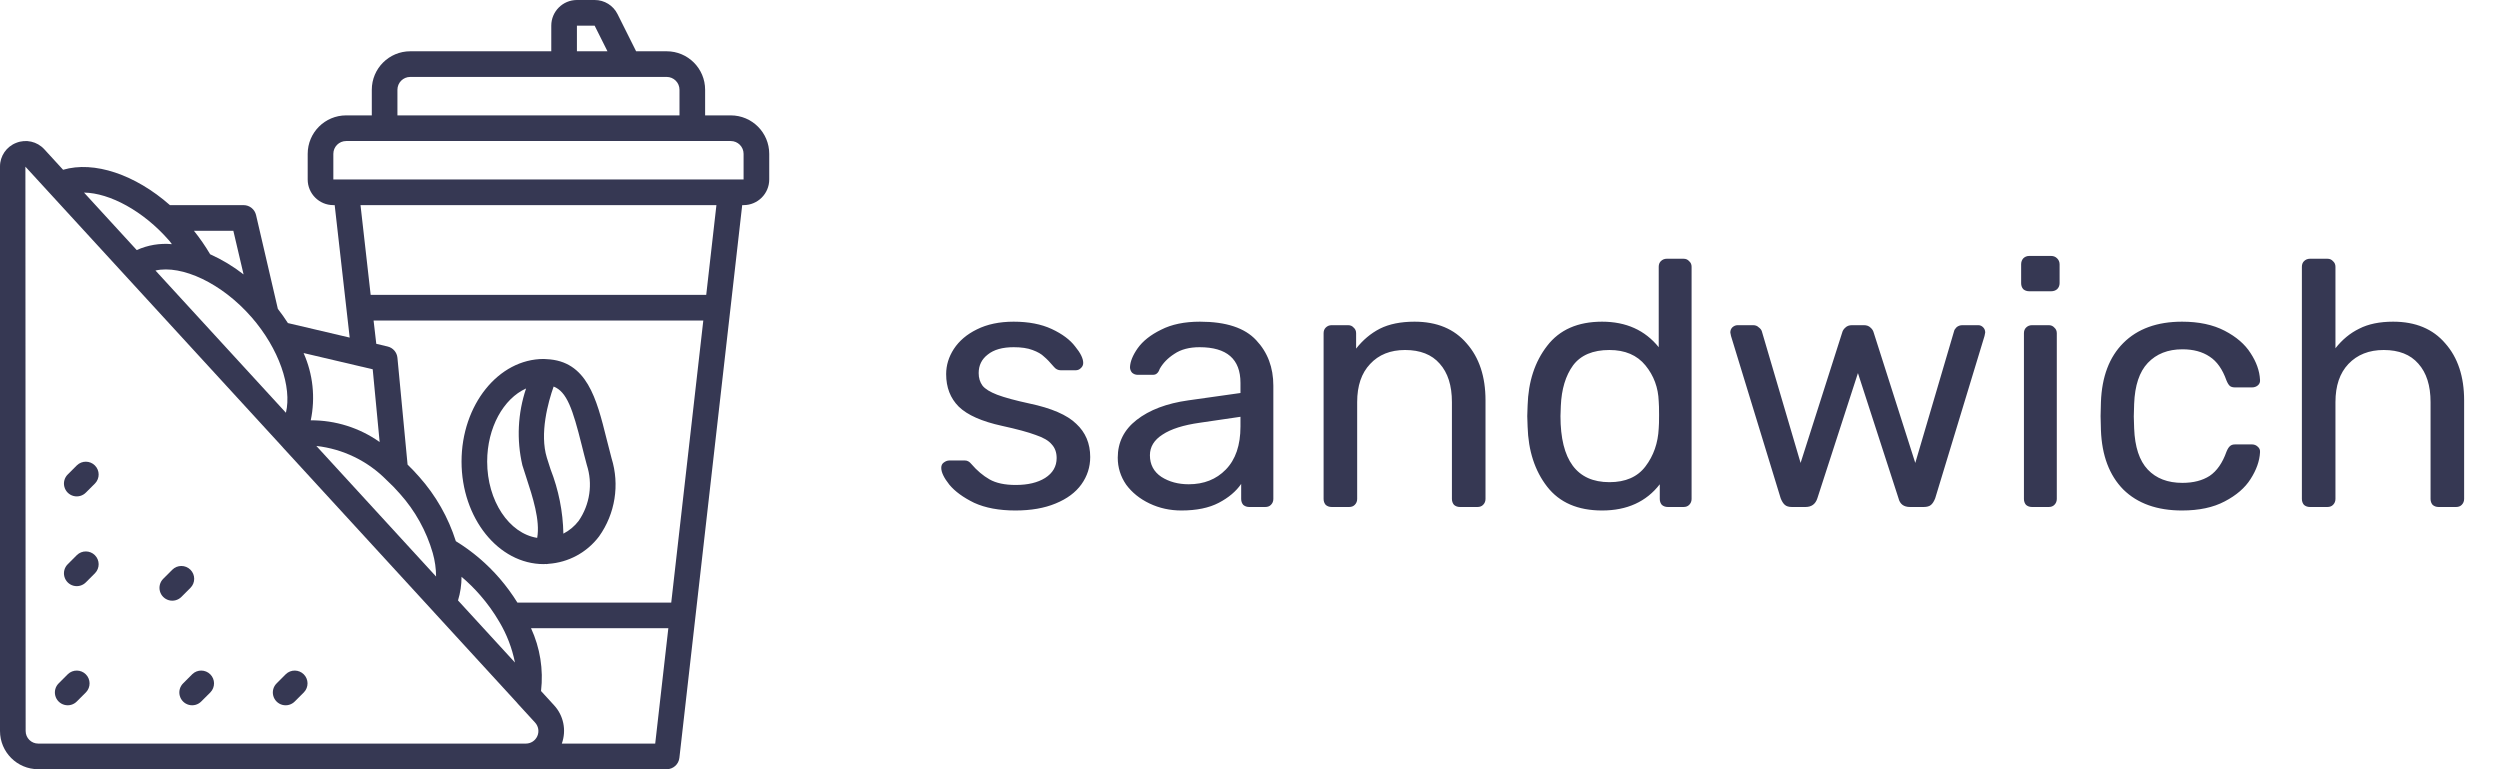 <svg width="143" height="44" viewBox="0 0 143 44" fill="none" xmlns="http://www.w3.org/2000/svg">
<path d="M58.08 29.2C57.147 29.2 56.36 29.053 55.72 28.76C55.093 28.453 54.62 28.107 54.3 27.72C53.993 27.333 53.84 27.013 53.84 26.76C53.84 26.627 53.887 26.527 53.98 26.46C54.087 26.38 54.193 26.34 54.3 26.34H55.2C55.333 26.34 55.453 26.407 55.56 26.54C55.88 26.913 56.227 27.207 56.6 27.42C56.973 27.633 57.473 27.74 58.1 27.74C58.793 27.74 59.353 27.607 59.78 27.34C60.22 27.06 60.44 26.68 60.44 26.2C60.44 25.88 60.347 25.62 60.16 25.42C59.987 25.207 59.68 25.027 59.24 24.88C58.813 24.72 58.173 24.547 57.32 24.36C56.16 24.107 55.333 23.74 54.84 23.26C54.36 22.78 54.12 22.16 54.12 21.4C54.12 20.893 54.267 20.413 54.56 19.96C54.867 19.493 55.307 19.12 55.88 18.84C56.467 18.547 57.167 18.4 57.98 18.4C58.833 18.4 59.56 18.54 60.16 18.82C60.76 19.1 61.207 19.433 61.5 19.82C61.807 20.193 61.96 20.507 61.96 20.76C61.96 20.88 61.913 20.98 61.82 21.06C61.74 21.14 61.64 21.18 61.52 21.18H60.68C60.52 21.18 60.387 21.113 60.28 20.98C60.067 20.727 59.88 20.533 59.72 20.4C59.573 20.253 59.353 20.127 59.06 20.02C58.78 19.913 58.42 19.86 57.98 19.86C57.34 19.86 56.847 20 56.5 20.28C56.153 20.547 55.98 20.9 55.98 21.34C55.98 21.62 56.053 21.86 56.2 22.06C56.347 22.247 56.627 22.42 57.04 22.58C57.467 22.74 58.08 22.907 58.88 23.08C60.147 23.347 61.04 23.733 61.56 24.24C62.093 24.733 62.36 25.367 62.36 26.14C62.36 26.713 62.193 27.233 61.86 27.7C61.527 28.167 61.033 28.533 60.38 28.8C59.74 29.067 58.973 29.2 58.08 29.2ZM67.575 29.2C66.922 29.2 66.315 29.067 65.755 28.8C65.195 28.533 64.749 28.173 64.415 27.72C64.095 27.253 63.935 26.74 63.935 26.18C63.935 25.3 64.295 24.58 65.015 24.02C65.749 23.447 66.735 23.073 67.975 22.9L70.955 22.48V21.9C70.955 20.54 70.175 19.86 68.615 19.86C68.029 19.86 67.549 19.987 67.175 20.24C66.802 20.48 66.522 20.767 66.335 21.1C66.295 21.22 66.242 21.307 66.175 21.36C66.122 21.413 66.042 21.44 65.935 21.44H65.075C64.955 21.44 64.849 21.4 64.755 21.32C64.675 21.227 64.635 21.12 64.635 21C64.649 20.68 64.795 20.32 65.075 19.92C65.369 19.507 65.815 19.153 66.415 18.86C67.015 18.553 67.755 18.4 68.635 18.4C70.129 18.4 71.202 18.753 71.855 19.46C72.509 20.153 72.835 21.02 72.835 22.06V28.54C72.835 28.673 72.789 28.787 72.695 28.88C72.615 28.96 72.509 29 72.375 29H71.455C71.322 29 71.209 28.96 71.115 28.88C71.035 28.787 70.995 28.673 70.995 28.54V27.68C70.702 28.107 70.275 28.467 69.715 28.76C69.155 29.053 68.442 29.2 67.575 29.2ZM67.995 27.7C68.862 27.7 69.569 27.42 70.115 26.86C70.675 26.287 70.955 25.467 70.955 24.4V23.84L68.635 24.18C67.689 24.313 66.975 24.54 66.495 24.86C66.015 25.167 65.775 25.56 65.775 26.04C65.775 26.573 65.995 26.987 66.435 27.28C66.875 27.56 67.395 27.7 67.995 27.7ZM76.171 29C76.037 29 75.924 28.96 75.831 28.88C75.751 28.787 75.71 28.673 75.71 28.54V19.06C75.71 18.927 75.751 18.82 75.831 18.74C75.924 18.647 76.037 18.6 76.171 18.6H77.111C77.244 18.6 77.35 18.647 77.43 18.74C77.524 18.82 77.57 18.927 77.57 19.06V19.94C77.957 19.447 78.41 19.067 78.93 18.8C79.464 18.533 80.124 18.4 80.91 18.4C82.191 18.4 83.184 18.813 83.891 19.64C84.611 20.453 84.971 21.54 84.971 22.9V28.54C84.971 28.673 84.924 28.787 84.831 28.88C84.751 28.96 84.644 29 84.51 29H83.51C83.377 29 83.264 28.96 83.171 28.88C83.091 28.787 83.05 28.673 83.05 28.54V23C83.05 22.053 82.817 21.32 82.35 20.8C81.897 20.28 81.237 20.02 80.371 20.02C79.531 20.02 78.864 20.287 78.371 20.82C77.877 21.34 77.63 22.067 77.63 23V28.54C77.63 28.673 77.584 28.787 77.49 28.88C77.41 28.96 77.304 29 77.171 29H76.171ZM91.639 29.2C90.253 29.2 89.206 28.747 88.499 27.84C87.793 26.933 87.419 25.787 87.379 24.4L87.359 23.8L87.379 23.2C87.419 21.827 87.793 20.687 88.499 19.78C89.206 18.86 90.253 18.4 91.639 18.4C93.013 18.4 94.093 18.887 94.879 19.86V15.26C94.879 15.127 94.919 15.02 94.999 14.94C95.093 14.847 95.206 14.8 95.339 14.8H96.299C96.433 14.8 96.539 14.847 96.619 14.94C96.713 15.02 96.759 15.127 96.759 15.26V28.54C96.759 28.673 96.713 28.787 96.619 28.88C96.539 28.96 96.433 29 96.299 29H95.399C95.266 29 95.153 28.96 95.059 28.88C94.979 28.787 94.939 28.673 94.939 28.54V27.7C94.166 28.7 93.066 29.2 91.639 29.2ZM92.059 27.58C92.979 27.58 93.666 27.28 94.119 26.68C94.586 26.067 94.839 25.34 94.879 24.5C94.893 24.353 94.899 24.1 94.899 23.74C94.899 23.367 94.893 23.107 94.879 22.96C94.853 22.173 94.599 21.487 94.119 20.9C93.639 20.313 92.953 20.02 92.059 20.02C91.113 20.02 90.419 20.313 89.979 20.9C89.553 21.487 89.319 22.26 89.279 23.22L89.259 23.8C89.259 26.32 90.193 27.58 92.059 27.58ZM102.494 29C102.321 29 102.187 28.96 102.094 28.88C102.001 28.8 101.921 28.673 101.854 28.5L99.014 19.22L98.974 19.02C98.974 18.9 99.014 18.8 99.094 18.72C99.187 18.64 99.287 18.6 99.394 18.6H100.274C100.407 18.6 100.514 18.64 100.594 18.72C100.687 18.787 100.747 18.86 100.774 18.94L102.994 26.48L105.374 19.02C105.401 18.913 105.461 18.82 105.554 18.74C105.647 18.647 105.774 18.6 105.934 18.6H106.614C106.774 18.6 106.901 18.647 106.994 18.74C107.087 18.82 107.147 18.913 107.174 19.02L109.554 26.48L111.774 18.94C111.787 18.873 111.834 18.8 111.914 18.72C112.007 18.64 112.121 18.6 112.254 18.6H113.154C113.261 18.6 113.354 18.64 113.434 18.72C113.514 18.8 113.554 18.9 113.554 19.02L113.514 19.22L110.694 28.5C110.627 28.673 110.547 28.8 110.454 28.88C110.361 28.96 110.221 29 110.034 29H109.254C108.894 29 108.674 28.833 108.594 28.5L106.274 21.34L103.954 28.5C103.847 28.833 103.621 29 103.274 29H102.494ZM116.069 16.66C115.936 16.66 115.822 16.62 115.729 16.54C115.649 16.447 115.609 16.333 115.609 16.2V15.12C115.609 14.987 115.649 14.873 115.729 14.78C115.822 14.687 115.936 14.64 116.069 14.64H117.329C117.462 14.64 117.576 14.687 117.669 14.78C117.762 14.873 117.809 14.987 117.809 15.12V16.2C117.809 16.333 117.762 16.447 117.669 16.54C117.576 16.62 117.462 16.66 117.329 16.66H116.069ZM116.229 29C116.096 29 115.982 28.96 115.889 28.88C115.809 28.787 115.769 28.673 115.769 28.54V19.06C115.769 18.927 115.809 18.82 115.889 18.74C115.982 18.647 116.096 18.6 116.229 18.6H117.189C117.322 18.6 117.429 18.647 117.509 18.74C117.602 18.82 117.649 18.927 117.649 19.06V28.54C117.649 28.673 117.602 28.787 117.509 28.88C117.429 28.96 117.322 29 117.189 29H116.229ZM124.813 29.2C123.386 29.2 122.266 28.8 121.453 28C120.653 27.187 120.226 26.053 120.173 24.6L120.153 23.8L120.173 23C120.226 21.547 120.653 20.42 121.453 19.62C122.266 18.807 123.386 18.4 124.813 18.4C125.773 18.4 126.586 18.573 127.253 18.92C127.919 19.267 128.413 19.693 128.733 20.2C129.066 20.707 129.246 21.213 129.273 21.72C129.286 21.853 129.246 21.96 129.153 22.04C129.059 22.12 128.946 22.16 128.813 22.16H127.853C127.719 22.16 127.619 22.133 127.553 22.08C127.486 22.027 127.419 21.92 127.353 21.76C127.126 21.12 126.806 20.667 126.393 20.4C125.979 20.12 125.459 19.98 124.833 19.98C124.006 19.98 123.346 20.24 122.853 20.76C122.373 21.267 122.113 22.047 122.073 23.1L122.053 23.82L122.073 24.5C122.113 25.567 122.373 26.353 122.853 26.86C123.333 27.367 123.993 27.62 124.833 27.62C125.459 27.62 125.979 27.487 126.393 27.22C126.806 26.94 127.126 26.48 127.353 25.84C127.419 25.68 127.486 25.573 127.553 25.52C127.619 25.453 127.719 25.42 127.853 25.42H128.813C128.946 25.42 129.059 25.467 129.153 25.56C129.246 25.64 129.286 25.747 129.273 25.88C129.246 26.373 129.066 26.88 128.733 27.4C128.413 27.907 127.919 28.333 127.253 28.68C126.599 29.027 125.786 29.2 124.813 29.2ZM132.128 29C131.995 29 131.881 28.96 131.788 28.88C131.708 28.787 131.668 28.673 131.668 28.54V15.26C131.668 15.127 131.708 15.02 131.788 14.94C131.881 14.847 131.995 14.8 132.128 14.8H133.128C133.261 14.8 133.368 14.847 133.448 14.94C133.541 15.02 133.588 15.127 133.588 15.26V19.92C133.975 19.427 134.428 19.053 134.948 18.8C135.468 18.533 136.115 18.4 136.888 18.4C138.168 18.4 139.161 18.813 139.868 19.64C140.588 20.453 140.948 21.54 140.948 22.9V28.54C140.948 28.673 140.901 28.787 140.808 28.88C140.728 28.96 140.621 29 140.488 29H139.488C139.355 29 139.241 28.96 139.148 28.88C139.068 28.787 139.028 28.673 139.028 28.54V23C139.028 22.053 138.795 21.32 138.328 20.8C137.875 20.28 137.215 20.02 136.348 20.02C135.508 20.02 134.835 20.287 134.328 20.82C133.835 21.34 133.588 22.067 133.588 23V28.54C133.588 28.673 133.541 28.787 133.448 28.88C133.368 28.96 133.261 29 133.128 29H132.128Z" fill="#363853"/>
<g clip-path="url(#clip0_0_260)">
<path d="M41.8 6.6H40.333V5.133C40.333 3.918 39.348 2.933 38.133 2.933H36.386L35.325 0.811C35.079 0.312 34.57 -0.002 34.013 -0H33C32.19 -0 31.533 0.657 31.533 1.467V2.933H23.467C22.252 2.933 21.267 3.918 21.267 5.133V6.6H19.8C18.585 6.6 17.6 7.585 17.6 8.8V10.267C17.6 11.077 18.257 11.733 19.067 11.733H19.144L20.002 19.31L16.469 18.48C16.291 18.206 16.102 17.934 15.893 17.667L14.646 12.301C14.569 11.969 14.274 11.734 13.933 11.733H9.72C7.731 9.981 5.382 9.189 3.609 9.711L2.533 8.537C2.126 8.093 1.487 7.947 0.928 8.171C0.367 8.387 -0.002 8.926 -4.85612e-05 9.526V41.815C0.002 43.021 0.979 43.998 2.185 44H38.133C38.506 44 38.819 43.72 38.861 43.349L42.454 11.733H42.533C43.343 11.733 44 11.076 44 10.267V8.8C44 7.585 43.015 6.6 41.8 6.6ZM33 1.467H34.013L34.747 2.933H33V1.467ZM22.733 5.133C22.733 4.728 23.062 4.4 23.467 4.4H38.133C38.538 4.4 38.867 4.728 38.867 5.133V6.6H22.733V5.133ZM20.68 20.973L20.726 20.982L21.319 21.123L21.716 25.284C20.564 24.469 19.186 24.035 17.775 24.042C18.047 22.748 17.903 21.402 17.365 20.194L20.68 20.973ZM22.113 27.46L22.122 27.468C22.388 27.713 22.64 27.973 22.878 28.246C23.75 29.22 24.392 30.378 24.754 31.634C24.878 32.071 24.942 32.523 24.944 32.978L18.095 25.508C19.618 25.679 21.037 26.368 22.113 27.46ZM14.385 18.14V18.138C15.968 19.957 16.705 22.142 16.355 23.61L8.892 15.473C10.397 15.137 12.687 16.194 14.385 18.14ZM13.347 13.2L13.933 15.697C13.344 15.237 12.702 14.85 12.02 14.543C11.743 14.074 11.433 13.625 11.092 13.2H13.347ZM9.66 13.745H9.663C9.724 13.815 9.774 13.892 9.832 13.966C9.144 13.902 8.451 14.018 7.821 14.304L4.806 11.016C6.28 11.037 8.204 12.074 9.66 13.745ZM30.737 42.102C30.623 42.364 30.366 42.533 30.081 42.533H23.467H2.185C1.788 42.533 1.467 42.212 1.467 41.815L1.453 9.533L16.172 25.581V25.585L24.817 35.009L24.826 35.02L29.568 40.192C29.585 40.214 29.602 40.236 29.622 40.257L30.605 41.329C30.799 41.538 30.851 41.841 30.737 42.102ZM26.198 34.345C26.332 33.907 26.4 33.451 26.4 32.993C26.785 33.318 27.144 33.673 27.474 34.054C27.883 34.523 28.247 35.029 28.56 35.567C28.988 36.287 29.291 37.074 29.455 37.896L26.198 34.345ZM37.478 42.533H32.136C32.411 41.773 32.237 40.924 31.685 40.333L30.947 39.527C31.091 38.299 30.893 37.055 30.375 35.933H38.229L37.478 42.533ZM38.395 34.467H29.595C29.294 33.984 28.957 33.524 28.586 33.092C27.864 32.255 27.017 31.534 26.074 30.956C25.643 29.597 24.931 28.345 23.984 27.28C23.764 27.03 23.544 26.798 23.313 26.574L22.733 20.463C22.703 20.151 22.478 19.892 22.172 19.82L21.523 19.666L21.369 18.333H40.229L38.395 34.467ZM40.396 16.867H21.202L20.621 11.733H40.979L40.396 16.867ZM42.533 10.267H19.067V8.8C19.067 8.395 19.395 8.067 19.8 8.067H41.8C42.205 8.067 42.533 8.395 42.533 8.8V10.267Z" fill="#363853"/>
<path d="M31.101 32.267C31.142 32.267 31.183 32.261 31.224 32.259C31.235 32.259 31.247 32.267 31.258 32.267C31.294 32.264 31.331 32.259 31.367 32.251C32.515 32.174 33.572 31.602 34.266 30.683C35.19 29.385 35.454 27.73 34.98 26.209C34.878 25.829 34.785 25.456 34.694 25.096C34.123 22.803 33.576 20.64 31.26 20.543C31.236 20.543 31.214 20.539 31.191 20.539C31.167 20.539 31.133 20.533 31.101 20.533C28.509 20.533 26.4 23.165 26.4 26.4C26.4 29.635 28.509 32.267 31.101 32.267ZM31.668 22.11C32.426 22.408 32.76 23.401 33.272 25.451C33.364 25.818 33.459 26.202 33.565 26.591C33.916 27.672 33.745 28.855 33.101 29.792C32.867 30.098 32.568 30.349 32.225 30.525C32.201 29.264 31.952 28.018 31.492 26.844C31.419 26.616 31.345 26.395 31.281 26.184C30.854 24.796 31.354 22.997 31.668 22.11ZM30.092 22.22C29.615 23.636 29.542 25.158 29.88 26.613C29.948 26.833 30.023 27.061 30.1 27.298C30.467 28.417 30.907 29.77 30.727 30.766C29.12 30.515 27.866 28.654 27.866 26.4C27.867 24.453 28.802 22.8 30.092 22.22Z" fill="#363853"/>
<path d="M3.881 38.563L3.363 39.081C3.172 39.266 3.096 39.538 3.163 39.795C3.23 40.051 3.43 40.251 3.687 40.318C3.943 40.386 4.216 40.309 4.4 40.118L4.918 39.6C5.196 39.312 5.192 38.855 4.909 38.572C4.627 38.289 4.169 38.285 3.881 38.563Z" fill="#363853"/>
<path d="M10.893 33.626C11.179 33.34 11.179 32.875 10.893 32.589C10.606 32.302 10.142 32.302 9.855 32.589L9.337 33.107C9.151 33.292 9.079 33.562 9.147 33.816C9.214 34.069 9.412 34.266 9.665 34.334C9.918 34.402 10.188 34.33 10.374 34.145L10.893 33.626Z" fill="#363853"/>
<path d="M4.4 31.748L3.881 32.267C3.691 32.451 3.614 32.723 3.682 32.98C3.749 33.236 3.949 33.437 4.205 33.504C4.462 33.571 4.734 33.494 4.918 33.304L5.437 32.785C5.715 32.497 5.711 32.04 5.428 31.757C5.145 31.474 4.688 31.47 4.4 31.748Z" fill="#363853"/>
<path d="M4.4 26.615L3.881 27.133C3.691 27.317 3.614 27.59 3.682 27.846C3.749 28.103 3.949 28.303 4.205 28.37C4.462 28.437 4.734 28.361 4.918 28.17L5.437 27.652C5.715 27.364 5.711 26.907 5.428 26.624C5.145 26.341 4.688 26.337 4.4 26.615Z" fill="#363853"/>
<path d="M11 38.563L10.482 39.081C10.291 39.266 10.214 39.538 10.282 39.795C10.349 40.051 10.549 40.251 10.805 40.318C11.062 40.386 11.334 40.309 11.518 40.118L12.037 39.6C12.315 39.312 12.311 38.855 12.028 38.572C11.745 38.289 11.288 38.285 11 38.563Z" fill="#363853"/>
<path d="M16.348 38.563L15.83 39.082C15.639 39.266 15.563 39.538 15.63 39.795C15.697 40.051 15.897 40.252 16.153 40.319C16.41 40.386 16.682 40.309 16.867 40.118L17.385 39.6C17.663 39.312 17.659 38.855 17.376 38.572C17.093 38.289 16.636 38.285 16.348 38.563Z" fill="#363853"/>
</g>
<defs>
<clipPath id="clip0_0_260">
<rect width="44" height="44" fill="white"/>
</clipPath>
</defs>
</svg>
    